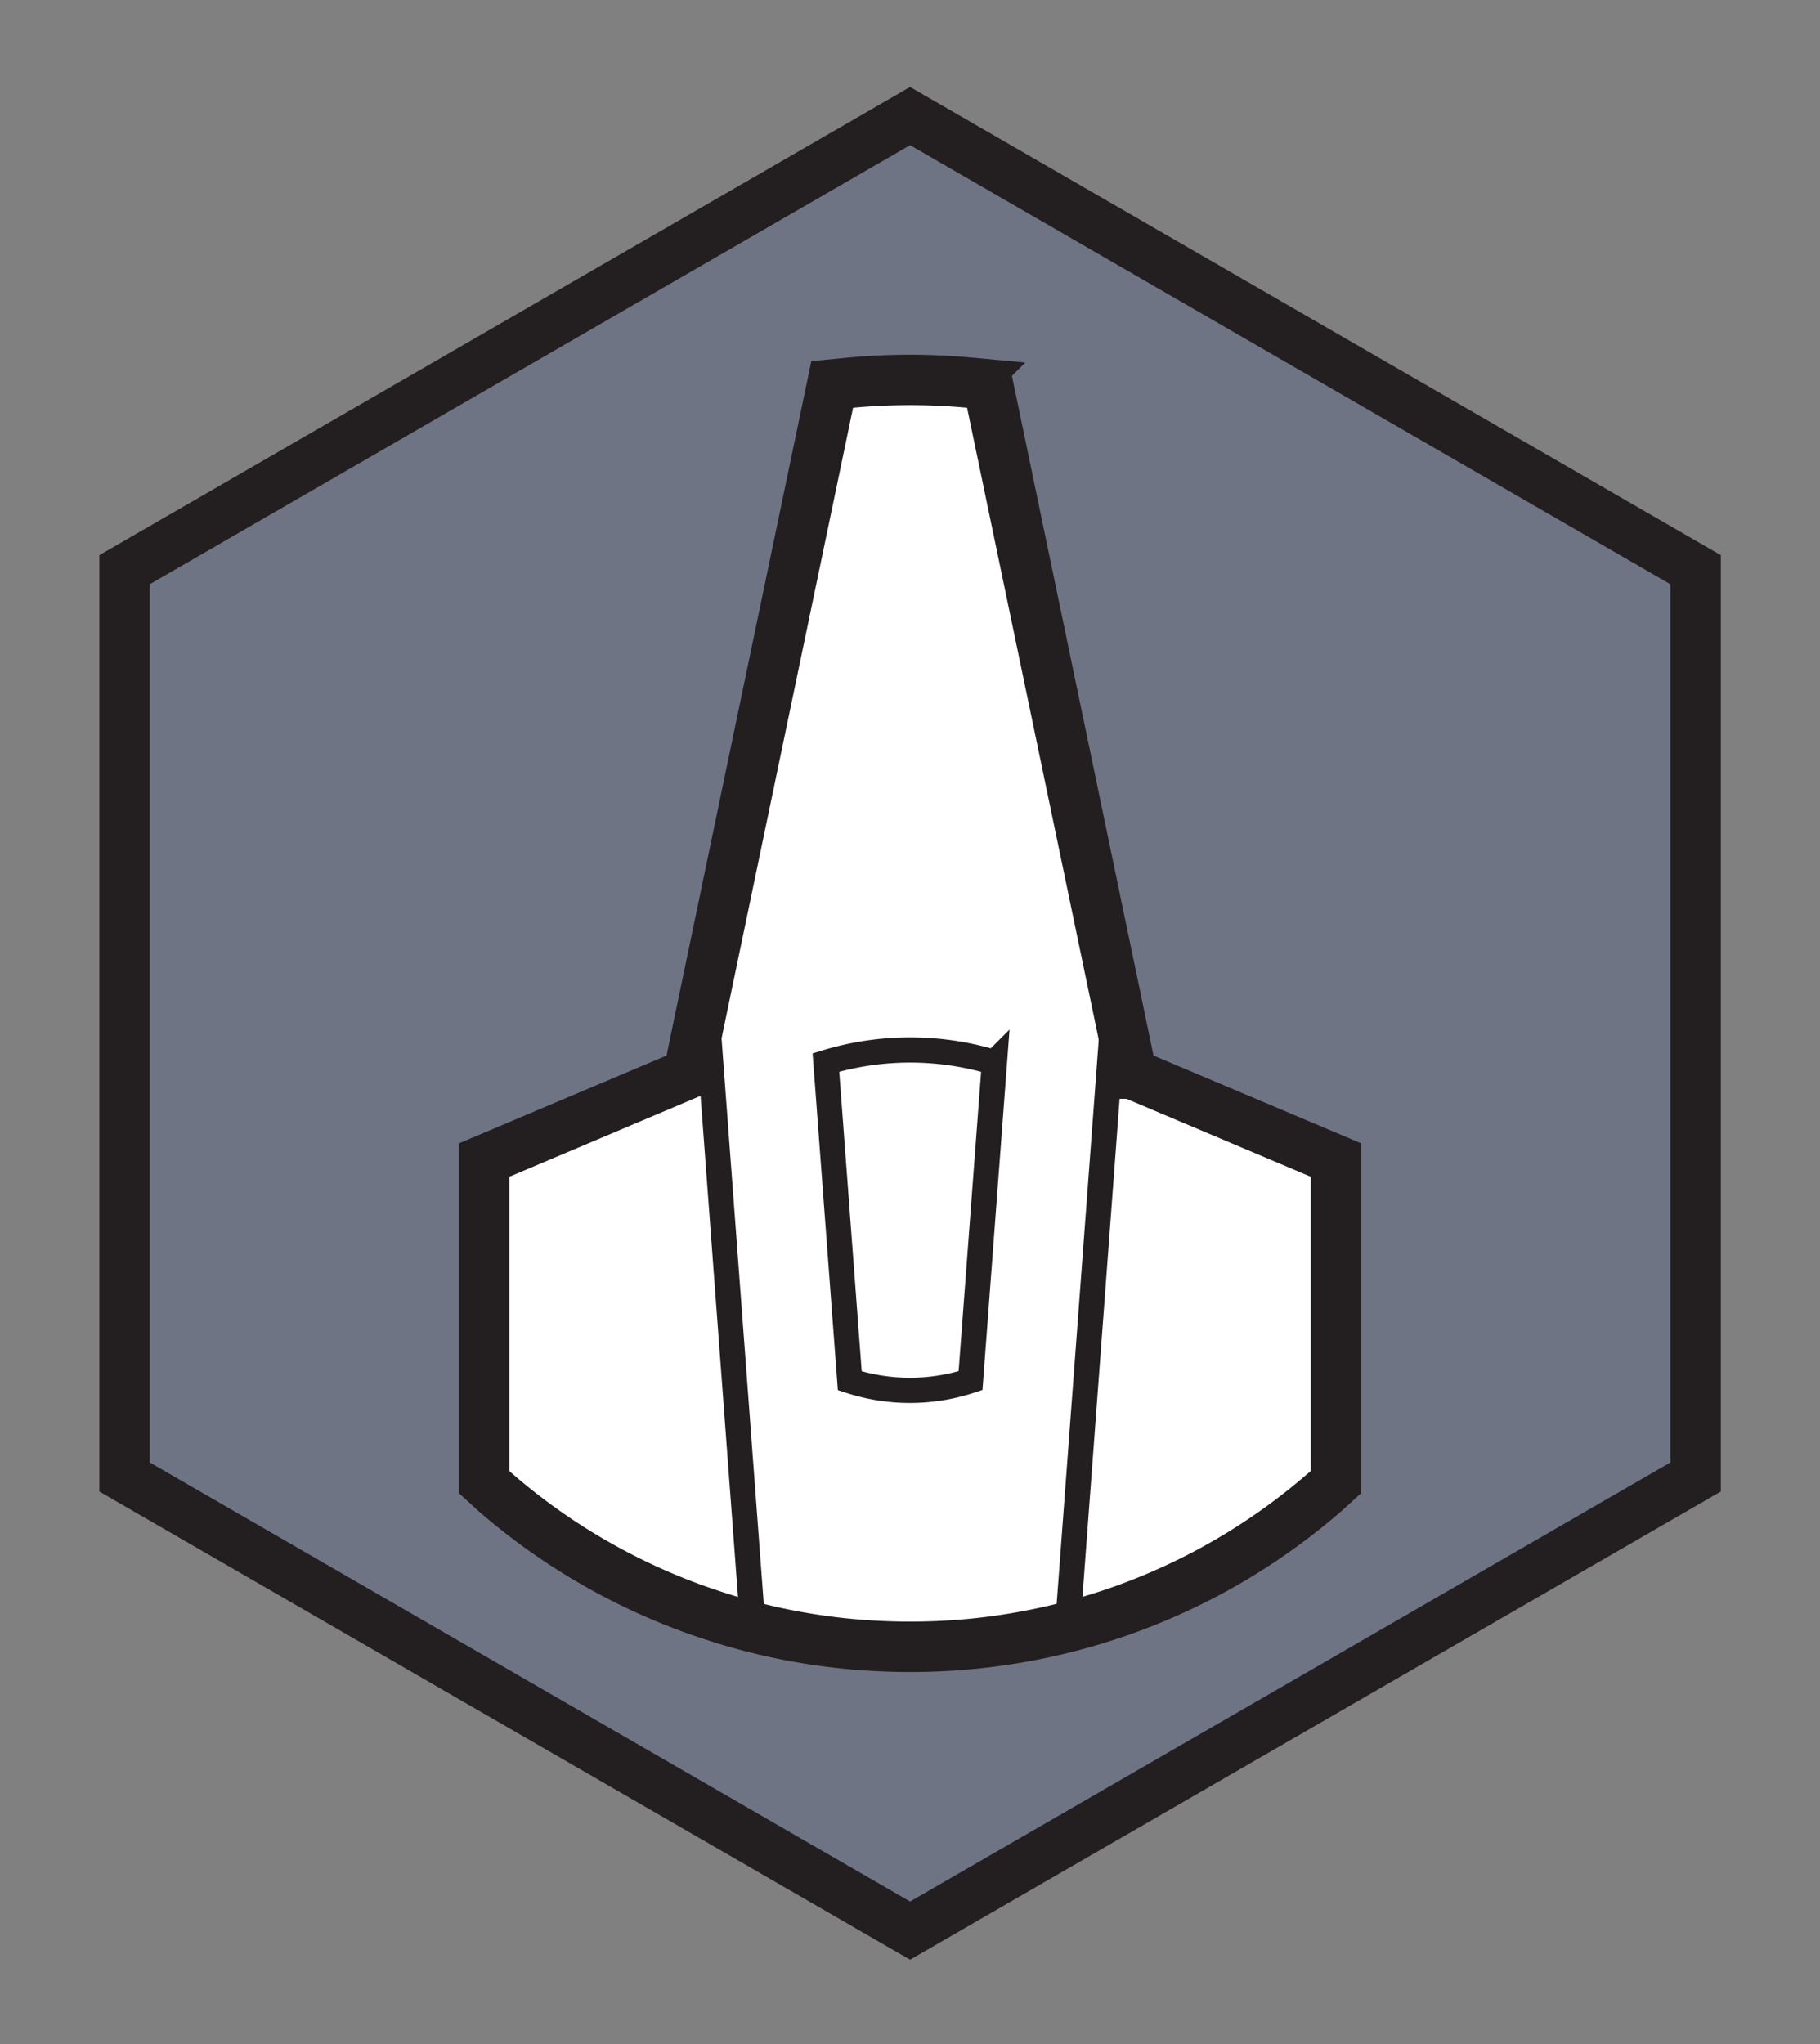 <svg viewBox="0 0 301 338" xmlns="http://www.w3.org/2000/svg" fill-rule="evenodd" clip-rule="evenodd" stroke-miterlimit="10"><rect x="0" y="0" width="301" height="338" fill="#808080" stroke="none"/><g transform="translate(.5 .44) scale(4.167)"><path fill="none" d="M0 0h72v81H0z"/><clipPath id="prefix__a"><path d="M0 0h72v81H0z"/></clipPath><g clip-path="url(#prefix__a)"><path d="M67.177 58.5v-36L36 4.5l-31.177 18v36L36 76.5l31.177-18z" fill="#495790" fill-rule="nonzero" opacity=".3"/><path d="M67.177 58.5v-36L36 4.5l-31.177 18v36L36 76.5l31.177-18z" fill="none" stroke="#231f20" stroke-width="2"/><path d="M44.79 42.495l-5.698-27.346-.732-.07a25.487 25.487 0 00-4.72 0l-.731.07-5.704 27.346-8.11 3.43v12.779l.468.425a25.036 25.036 0 008.205 4.73l.16.054h.004c.604.206 1.226.394 1.839.549l.15.037c1.977.494 4.02.74 6.079.74a25.15 25.15 0 008.238-1.38 24.999 24.999 0 008.342-4.862l.325-.297V45.925l-8.114-3.43z" fill="#fff" fill-rule="nonzero" stroke="#231f20" stroke-width="2"/><path d="M27.855 38.937l1.906 25.525M44.155 38.937L42.25 64.462M39.348 42.053L38.4 54.678a7.695 7.695 0 01-4.793.005l-.947-12.629a11.485 11.485 0 016.687 0z" fill="none" stroke="#231f20"/></g></g></svg>
